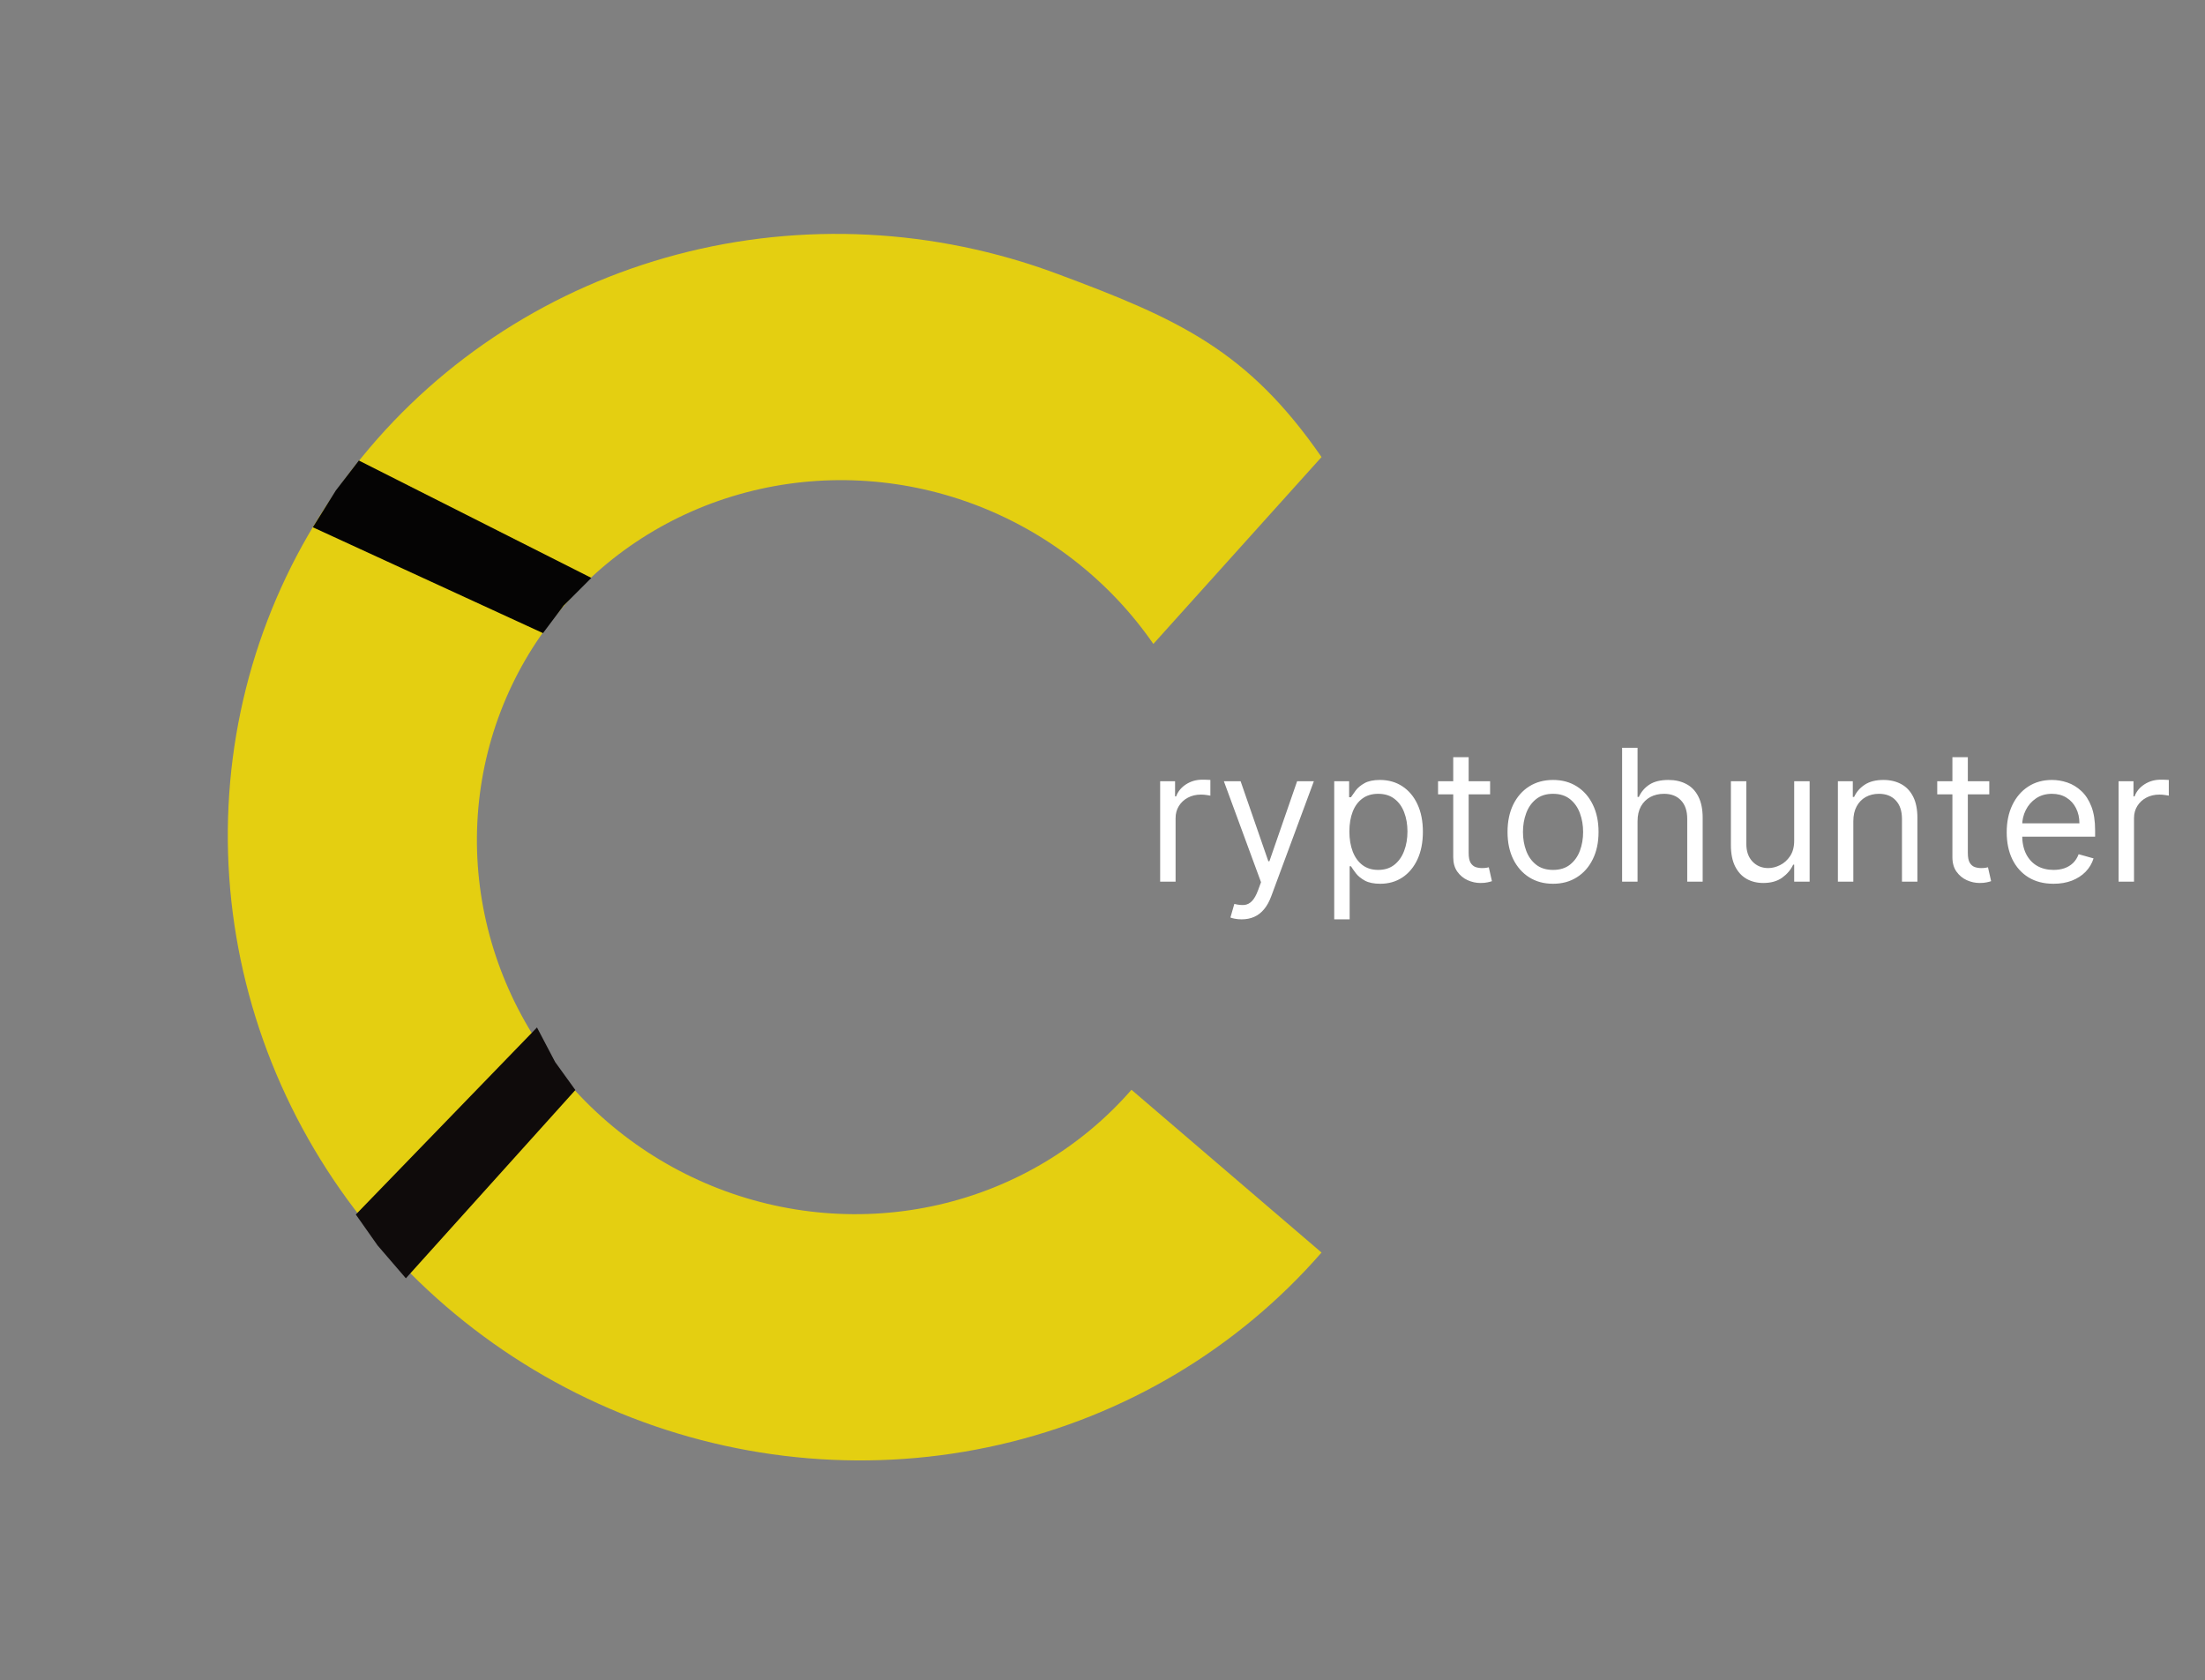 <svg width="479" height="365" viewBox="0 0 479 365" fill="none" xmlns="http://www.w3.org/2000/svg">
<rect x="0" y="0" width="479" height="365" fill="#808080" stroke="none"/>
<path d="M287.082 272.13C268.878 293.02 244.402 307.621 217.09 313.882C189.779 320.143 161.005 317.75 134.809 307.039C108.613 296.328 86.311 277.837 71.036 254.162C55.761 230.488 48.28 202.82 49.643 175.044C51.007 147.268 61.146 120.78 78.637 99.299C96.129 77.818 120.093 62.424 147.166 55.278C174.238 48.133 203.058 49.595 229.578 59.46C256.098 69.324 271.041 76.117 287.082 99.299L250.549 139.902C240.949 126.028 227.251 115.393 211.38 109.489C195.509 103.586 178.261 102.711 162.059 106.987C145.858 111.263 131.516 120.476 121.048 133.332C110.58 146.187 104.512 162.04 103.696 178.662C102.88 195.285 107.357 211.844 116.499 226.012C125.64 240.18 138.987 251.246 154.664 257.657C170.342 264.067 187.562 265.499 203.907 261.752C220.252 258.005 234.9 249.266 245.795 236.765L287.082 272.13Z" fill="#E4CF11"/>
<path d="M77.957 100.054L128.457 125.554L122.457 131.554L117.957 137.554L67.957 114.554L72.957 106.554L77.957 100.054Z" fill="#050404"/>
<path d="M77.296 263.867L116.651 223.226L120.597 230.738L124.989 236.818L88.17 277.724L82.017 270.573L77.296 263.867Z" fill="#0F0B0B"/>
<path d="M252.025 191.554L252.025 169.736L255.264 169.736L255.264 173.031L255.491 173.031C255.889 171.952 256.608 171.076 257.65 170.403C258.692 169.731 259.866 169.395 261.173 169.395C261.419 169.395 261.727 169.4 262.096 169.409C262.465 169.419 262.745 169.433 262.934 169.452L262.934 172.861C262.82 172.832 262.56 172.79 262.153 172.733C261.755 172.667 261.334 172.633 260.889 172.633C259.828 172.633 258.881 172.856 258.048 173.301C257.224 173.737 256.57 174.343 256.088 175.119C255.614 175.886 255.377 176.762 255.377 177.747L255.377 191.554L252.025 191.554ZM269.731 199.736C269.163 199.736 268.656 199.688 268.211 199.594C267.766 199.508 267.458 199.423 267.288 199.338L268.14 196.383C268.954 196.592 269.674 196.668 270.299 196.611C270.924 196.554 271.478 196.275 271.961 195.773C272.454 195.28 272.903 194.48 273.311 193.372L273.936 191.668L265.867 169.736L269.504 169.736L275.526 187.122L275.754 187.122L281.776 169.736L285.413 169.736L276.151 194.736C275.735 195.863 275.219 196.795 274.603 197.534C273.988 198.282 273.273 198.836 272.458 199.196C271.653 199.556 270.744 199.736 269.731 199.736ZM289.838 199.736L289.838 169.736L293.076 169.736L293.076 173.202L293.474 173.202C293.72 172.823 294.061 172.34 294.497 171.753C294.942 171.156 295.576 170.626 296.4 170.162C297.233 169.688 298.36 169.452 299.781 169.452C301.618 169.452 303.237 169.911 304.639 170.829C306.04 171.748 307.134 173.05 307.92 174.736C308.706 176.421 309.099 178.41 309.099 180.702C309.099 183.012 308.706 185.015 307.92 186.71C307.134 188.396 306.045 189.703 304.653 190.631C303.261 191.549 301.656 192.008 299.838 192.008C298.436 192.008 297.314 191.776 296.471 191.312C295.628 190.839 294.98 190.304 294.525 189.707C294.07 189.101 293.72 188.599 293.474 188.202L293.19 188.202L293.19 199.736L289.838 199.736ZM293.133 180.645C293.133 182.293 293.374 183.746 293.857 185.006C294.34 186.256 295.046 187.236 295.974 187.946C296.902 188.647 298.038 188.997 299.383 188.997C300.784 188.997 301.954 188.628 302.892 187.889C303.838 187.141 304.549 186.137 305.022 184.878C305.505 183.609 305.747 182.198 305.747 180.645C305.747 179.111 305.51 177.728 305.036 176.497C304.572 175.257 303.867 174.276 302.92 173.557C301.982 172.828 300.803 172.463 299.383 172.463C298.019 172.463 296.874 172.809 295.945 173.5C295.017 174.182 294.317 175.138 293.843 176.369C293.37 177.591 293.133 179.016 293.133 180.645ZM323.701 169.736L323.701 172.577L312.394 172.577L312.394 169.736L323.701 169.736ZM315.69 164.508L319.042 164.508L319.042 185.304C319.042 186.251 319.179 186.961 319.454 187.435C319.738 187.899 320.098 188.211 320.534 188.372C320.979 188.524 321.447 188.599 321.94 188.599C322.309 188.599 322.612 188.58 322.849 188.543C323.086 188.495 323.275 188.457 323.417 188.429L324.099 191.44C323.872 191.526 323.554 191.611 323.147 191.696C322.74 191.791 322.224 191.838 321.599 191.838C320.652 191.838 319.724 191.634 318.815 191.227C317.915 190.82 317.167 190.2 316.57 189.366C315.983 188.533 315.69 187.482 315.69 186.213L315.69 164.508ZM337.373 192.008C335.403 192.008 333.675 191.54 332.188 190.602C330.711 189.665 329.556 188.353 328.722 186.668C327.899 184.982 327.487 183.012 327.487 180.758C327.487 178.486 327.899 176.502 328.722 174.807C329.556 173.112 330.711 171.795 332.188 170.858C333.675 169.92 335.403 169.452 337.373 169.452C339.343 169.452 341.066 169.92 342.543 170.858C344.03 171.795 345.186 173.112 346.009 174.807C346.843 176.502 347.259 178.486 347.259 180.758C347.259 183.012 346.843 184.982 346.009 186.668C345.186 188.353 344.03 189.665 342.543 190.602C341.066 191.54 339.343 192.008 337.373 192.008ZM337.373 188.997C338.869 188.997 340.1 188.614 341.066 187.847C342.032 187.079 342.747 186.071 343.211 184.821C343.675 183.571 343.907 182.217 343.907 180.758C343.907 179.3 343.675 177.941 343.211 176.682C342.747 175.422 342.032 174.404 341.066 173.628C340.1 172.851 338.869 172.463 337.373 172.463C335.877 172.463 334.646 172.851 333.68 173.628C332.714 174.404 331.999 175.422 331.535 176.682C331.071 177.941 330.839 179.3 330.839 180.758C330.839 182.217 331.071 183.571 331.535 184.821C331.999 186.071 332.714 187.079 333.68 187.847C334.646 188.614 335.877 188.997 337.373 188.997ZM355.729 178.429L355.729 191.554L352.377 191.554L352.377 162.463L355.729 162.463L355.729 173.145L356.013 173.145C356.524 172.018 357.291 171.123 358.314 170.46C359.346 169.788 360.719 169.452 362.433 169.452C363.92 169.452 365.222 169.75 366.34 170.347C367.457 170.934 368.324 171.838 368.939 173.06C369.564 174.272 369.877 175.815 369.877 177.69L369.877 191.554L366.524 191.554L366.524 177.918C366.524 176.185 366.075 174.845 365.175 173.898C364.285 172.941 363.049 172.463 361.468 172.463C360.369 172.463 359.384 172.695 358.513 173.159C357.651 173.623 356.969 174.3 356.468 175.19C355.975 176.08 355.729 177.16 355.729 178.429ZM389.759 182.633L389.759 169.736L393.112 169.736L393.112 191.554L389.759 191.554L389.759 187.861L389.532 187.861C389.021 188.969 388.225 189.911 387.146 190.687C386.066 191.454 384.703 191.838 383.055 191.838C381.691 191.838 380.479 191.54 379.418 190.943C378.358 190.337 377.525 189.428 376.918 188.216C376.312 186.994 376.009 185.455 376.009 183.599L376.009 169.736L379.362 169.736L379.362 183.372C379.362 184.963 379.807 186.232 380.697 187.179C381.597 188.126 382.742 188.599 384.134 188.599C384.968 188.599 385.815 188.386 386.677 187.96C387.548 187.534 388.277 186.881 388.865 186C389.461 185.119 389.759 183.997 389.759 182.633ZM402.604 178.429L402.604 191.554L399.252 191.554L399.252 169.736L402.49 169.736L402.49 173.145L402.774 173.145C403.286 172.037 404.062 171.147 405.104 170.474C406.146 169.793 407.49 169.452 409.138 169.452C410.615 169.452 411.908 169.755 413.016 170.361C414.124 170.957 414.985 171.866 415.601 173.088C416.217 174.3 416.524 175.834 416.524 177.69L416.524 191.554L413.172 191.554L413.172 177.918C413.172 176.204 412.727 174.868 411.837 173.912C410.947 172.946 409.725 172.463 408.172 172.463C407.102 172.463 406.146 172.695 405.303 173.159C404.469 173.623 403.811 174.3 403.328 175.19C402.845 176.08 402.604 177.16 402.604 178.429ZM432.139 169.736L432.139 172.577L420.832 172.577L420.832 169.736L432.139 169.736ZM424.127 164.508L427.48 164.508L427.48 185.304C427.48 186.251 427.617 186.961 427.892 187.435C428.176 187.899 428.535 188.211 428.971 188.372C429.416 188.524 429.885 188.599 430.377 188.599C430.747 188.599 431.05 188.58 431.286 188.543C431.523 188.495 431.713 188.457 431.855 188.429L432.536 191.44C432.309 191.526 431.992 191.611 431.585 191.696C431.177 191.791 430.661 191.838 430.036 191.838C429.089 191.838 428.161 191.634 427.252 191.227C426.353 190.82 425.605 190.2 425.008 189.366C424.421 188.533 424.127 187.482 424.127 186.213L424.127 164.508ZM446.095 192.008C443.992 192.008 442.179 191.544 440.654 190.616C439.139 189.679 437.97 188.372 437.146 186.696C436.331 185.01 435.924 183.05 435.924 180.815C435.924 178.58 436.331 176.611 437.146 174.906C437.97 173.192 439.115 171.857 440.583 170.901C442.061 169.935 443.784 169.452 445.754 169.452C446.89 169.452 448.012 169.641 449.12 170.02C450.228 170.399 451.237 171.014 452.146 171.866C453.055 172.709 453.779 173.827 454.319 175.219C454.859 176.611 455.129 178.325 455.129 180.361L455.129 181.781L438.311 181.781L438.311 178.883L451.72 178.883C451.72 177.652 451.473 176.554 450.981 175.588C450.498 174.622 449.807 173.86 448.907 173.301C448.017 172.742 446.966 172.463 445.754 172.463C444.418 172.463 443.263 172.794 442.288 173.457C441.322 174.111 440.579 174.963 440.058 176.014C439.537 177.065 439.276 178.192 439.276 179.395L439.276 181.327C439.276 182.974 439.561 184.371 440.129 185.517C440.706 186.653 441.507 187.52 442.529 188.116C443.552 188.704 444.74 188.997 446.095 188.997C446.975 188.997 447.771 188.874 448.481 188.628C449.201 188.372 449.821 187.993 450.342 187.491C450.863 186.98 451.265 186.346 451.549 185.588L454.788 186.497C454.447 187.596 453.874 188.562 453.069 189.395C452.264 190.219 451.27 190.863 450.086 191.327C448.902 191.781 447.572 192.008 446.095 192.008ZM460.228 191.554L460.228 169.736L463.467 169.736L463.467 173.031L463.694 173.031C464.092 171.952 464.811 171.076 465.853 170.403C466.895 169.731 468.069 169.395 469.376 169.395C469.622 169.395 469.93 169.4 470.299 169.409C470.668 169.419 470.948 169.433 471.137 169.452L471.137 172.861C471.024 172.832 470.763 172.79 470.356 172.733C469.958 172.667 469.537 172.633 469.092 172.633C468.031 172.633 467.084 172.856 466.251 173.301C465.427 173.737 464.774 174.343 464.291 175.119C463.817 175.886 463.58 176.762 463.58 177.747L463.58 191.554L460.228 191.554Z" fill="white"/>
</svg>

